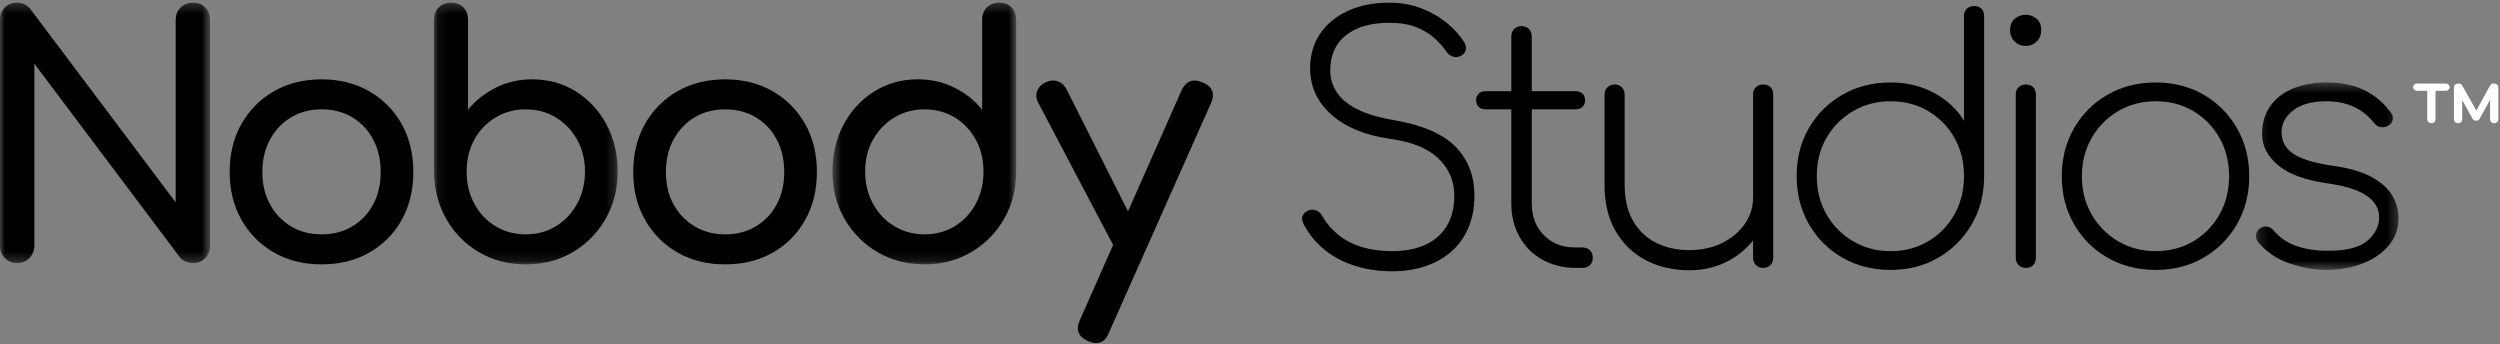 <svg width="254" height="35" viewBox="0 0 254 35" fill="none" xmlns="http://www.w3.org/2000/svg">
<rect x="0" y="0" width="254" height="35" fill="#808080" stroke="none"/>
<mask id="mask0_72_9" style="mask-type:luminance" maskUnits="userSpaceOnUse" x="0" y="0" width="22" height="27">
<path d="M0 0.271H21.338V26.723H0V0.271Z" fill="white"/>
</mask>
<g mask="url(#mask0_72_9)">
<path fill-rule="evenodd" clip-rule="evenodd" d="M19.61 0.271C19.113 0.271 18.696 0.435 18.357 0.763C18.018 1.09 17.849 1.514 17.849 2.033V20.559L3.082 0.915C2.721 0.486 2.269 0.271 1.728 0.271C1.23 0.271 0.818 0.435 0.491 0.763C0.164 1.09 0 1.514 0 2.033V24.962C0 25.459 0.164 25.877 0.491 26.215C0.818 26.554 1.23 26.723 1.728 26.723C2.247 26.723 2.67 26.554 2.998 26.215C3.324 25.877 3.489 25.459 3.489 24.962V6.469L18.256 26.114C18.413 26.317 18.622 26.469 18.882 26.571C19.142 26.672 19.384 26.723 19.61 26.723C20.13 26.723 20.547 26.554 20.863 26.215C21.179 25.877 21.338 25.459 21.338 24.962V2.033C21.338 1.514 21.179 1.09 20.863 0.763C20.547 0.435 20.13 0.271 19.61 0.271Z" fill="black"/>
</g>
<path fill-rule="evenodd" clip-rule="evenodd" d="M37.916 20.762C37.408 21.711 36.702 22.456 35.8 22.998C34.896 23.539 33.857 23.81 32.683 23.81C31.509 23.81 30.47 23.539 29.567 22.998C28.664 22.456 27.953 21.711 27.433 20.762C26.914 19.814 26.655 18.719 26.655 17.477C26.655 16.235 26.914 15.135 27.433 14.175C27.953 13.216 28.664 12.465 29.567 11.923C30.47 11.381 31.509 11.11 32.683 11.11C33.857 11.11 34.896 11.381 35.8 11.923C36.702 12.465 37.408 13.216 37.916 14.175C38.425 15.135 38.678 16.235 38.678 17.477C38.678 18.719 38.425 19.814 37.916 20.762ZM37.492 9.264C36.092 8.463 34.49 8.062 32.683 8.062C30.855 8.062 29.24 8.463 27.84 9.264C26.44 10.066 25.339 11.172 24.538 12.583C23.736 13.994 23.335 15.626 23.335 17.477C23.335 19.306 23.736 20.926 24.538 22.337C25.339 23.749 26.44 24.855 27.84 25.657C29.24 26.458 30.855 26.859 32.683 26.859C34.512 26.859 36.127 26.458 37.526 25.657C38.926 24.855 40.022 23.749 40.812 22.337C41.602 20.926 41.997 19.306 41.997 17.477C41.997 15.626 41.596 13.994 40.795 12.583C39.993 11.172 38.893 10.066 37.492 9.264Z" fill="black"/>
<mask id="mask1_72_9" style="mask-type:luminance" maskUnits="userSpaceOnUse" x="44" y="0" width="19" height="27">
<path d="M44.092 0.271H62.754V26.859H44.092V0.271Z" fill="white"/>
</mask>
<g mask="url(#mask1_72_9)">
<path fill-rule="evenodd" clip-rule="evenodd" d="M58.639 20.694C58.108 21.666 57.391 22.428 56.487 22.981C55.584 23.534 54.557 23.811 53.406 23.811C52.277 23.811 51.255 23.534 50.341 22.981C49.426 22.428 48.709 21.666 48.19 20.694C47.67 19.724 47.411 18.64 47.411 17.443C47.411 16.224 47.67 15.14 48.19 14.192C48.709 13.243 49.426 12.493 50.341 11.939C51.255 11.386 52.277 11.11 53.406 11.11C54.557 11.11 55.584 11.386 56.487 11.939C57.391 12.493 58.108 13.243 58.639 14.192C59.169 15.14 59.434 16.224 59.434 17.443C59.434 18.64 59.169 19.724 58.639 20.694ZM58.52 9.298C57.21 8.474 55.731 8.061 54.083 8.061C52.751 8.061 51.526 8.338 50.409 8.891C49.291 9.445 48.337 10.195 47.547 11.143V1.999C47.547 1.48 47.388 1.062 47.072 0.746C46.756 0.43 46.338 0.271 45.819 0.271C45.322 0.271 44.91 0.43 44.583 0.746C44.256 1.062 44.092 1.48 44.092 1.999V17.443C44.114 19.227 44.532 20.83 45.345 22.253C46.158 23.675 47.264 24.798 48.664 25.623C50.064 26.447 51.644 26.859 53.406 26.859C55.189 26.859 56.781 26.447 58.182 25.623C59.581 24.798 60.693 23.675 61.518 22.253C62.341 20.83 62.754 19.227 62.754 17.443C62.754 15.659 62.375 14.062 61.619 12.651C60.862 11.239 59.83 10.122 58.52 9.298Z" fill="black"/>
</g>
<path fill-rule="evenodd" clip-rule="evenodd" d="M78.917 20.762C78.408 21.711 77.701 22.456 76.799 22.998C75.896 23.539 74.857 23.81 73.683 23.81C72.509 23.81 71.469 23.539 70.567 22.998C69.664 22.456 68.952 21.711 68.433 20.762C67.913 19.814 67.654 18.719 67.654 17.477C67.654 16.235 67.913 15.135 68.433 14.175C68.952 13.216 69.664 12.465 70.567 11.923C71.469 11.381 72.509 11.11 73.683 11.11C74.857 11.11 75.896 11.381 76.799 11.923C77.701 12.465 78.408 13.216 78.917 14.175C79.424 15.135 79.678 16.235 79.678 17.477C79.678 18.719 79.424 19.814 78.917 20.762ZM78.493 9.264C77.092 8.463 75.49 8.062 73.683 8.062C71.854 8.062 70.239 8.463 68.839 9.264C67.439 10.066 66.339 11.172 65.538 12.583C64.736 13.994 64.335 15.626 64.335 17.477C64.335 19.306 64.736 20.926 65.538 22.337C66.339 23.749 67.439 24.855 68.839 25.657C70.239 26.458 71.854 26.859 73.683 26.859C75.512 26.859 77.126 26.458 78.526 25.657C79.926 24.855 81.021 23.749 81.812 22.337C82.602 20.926 82.997 19.306 82.997 17.477C82.997 15.626 82.597 13.994 81.794 12.583C80.993 11.172 79.893 10.066 78.493 9.264Z" fill="black"/>
<mask id="mask2_72_9" style="mask-type:luminance" maskUnits="userSpaceOnUse" x="84" y="0" width="20" height="27">
<path d="M84.578 0.271H103.24V26.859H84.578V0.271Z" fill="white"/>
</mask>
<g mask="url(#mask2_72_9)">
<path fill-rule="evenodd" clip-rule="evenodd" d="M99.142 20.694C98.623 21.666 97.912 22.428 97.009 22.981C96.105 23.534 95.078 23.811 93.926 23.811C92.797 23.811 91.775 23.534 90.861 22.981C89.947 22.428 89.224 21.666 88.693 20.694C88.162 19.724 87.898 18.64 87.898 17.443C87.898 16.224 88.162 15.14 88.693 14.192C89.224 13.243 89.947 12.493 90.861 11.939C91.775 11.386 92.797 11.11 93.926 11.11C95.078 11.11 96.105 11.386 97.009 11.939C97.912 12.493 98.623 13.243 99.142 14.192C99.662 15.14 99.922 16.224 99.922 17.443C99.922 18.64 99.662 19.724 99.142 20.694ZM101.513 0.271C101.016 0.271 100.604 0.43 100.277 0.746C99.95 1.062 99.786 1.48 99.786 1.999V11.143C99.018 10.195 98.07 9.445 96.941 8.891C95.812 8.338 94.581 8.061 93.249 8.061C91.6 8.061 90.121 8.474 88.812 9.298C87.502 10.122 86.469 11.239 85.714 12.651C84.956 14.062 84.578 15.659 84.578 17.443C84.578 19.227 84.99 20.83 85.815 22.253C86.638 23.675 87.756 24.798 89.168 25.623C90.579 26.447 92.165 26.859 93.926 26.859C95.688 26.859 97.268 26.447 98.668 25.623C100.068 24.798 101.18 23.675 102.004 22.253C102.829 20.83 103.24 19.227 103.24 17.443V1.999C103.24 1.48 103.082 1.062 102.766 0.746C102.45 0.43 102.032 0.271 101.513 0.271Z" fill="black"/>
</g>
<path fill-rule="evenodd" clip-rule="evenodd" d="M122.182 8.366C121.211 7.96 120.499 8.231 120.048 9.179L114.605 21.476L108.397 9.145C108.194 8.716 107.9 8.429 107.516 8.282C107.132 8.135 106.725 8.152 106.297 8.332C105.868 8.513 105.569 8.801 105.399 9.196C105.23 9.591 105.258 10.004 105.484 10.432L113.094 24.888L109.718 32.516C109.266 33.486 109.537 34.197 110.531 34.649C110.847 34.784 111.118 34.852 111.344 34.852C111.953 34.852 112.394 34.502 112.664 33.803L123.029 10.5C123.48 9.507 123.198 8.795 122.182 8.366Z" fill="black"/>
<path fill-rule="evenodd" clip-rule="evenodd" d="M141.559 12.194C140.082 11.945 138.867 11.582 137.913 11.105C136.959 10.627 136.262 10.055 135.819 9.384C135.376 8.715 135.154 7.97 135.154 7.153C135.154 5.609 135.687 4.416 136.755 3.576C137.822 2.736 139.287 2.316 141.149 2.316C142.217 2.316 143.125 2.463 143.875 2.758C144.625 3.054 145.249 3.428 145.749 3.882C146.248 4.337 146.657 4.802 146.976 5.279C147.134 5.507 147.338 5.66 147.588 5.739C147.838 5.819 148.087 5.813 148.338 5.722C148.632 5.609 148.821 5.41 148.9 5.126C148.979 4.842 148.939 4.575 148.781 4.326C148.372 3.644 147.793 2.991 147.043 2.367C146.294 1.742 145.419 1.237 144.42 0.85C143.42 0.464 142.331 0.271 141.149 0.271C139.56 0.271 138.157 0.55 136.942 1.106C135.728 1.663 134.785 2.44 134.115 3.44C133.444 4.439 133.11 5.609 133.11 6.949C133.11 8.788 133.825 10.35 135.256 11.633C136.687 12.916 138.674 13.74 141.218 14.102C143.42 14.398 145.061 15.062 146.14 16.096C147.219 17.13 147.759 18.395 147.759 19.894C147.759 21.098 147.503 22.12 146.992 22.96C146.481 23.801 145.754 24.437 144.812 24.868C143.87 25.299 142.751 25.515 141.456 25.515C140.298 25.515 139.258 25.373 138.339 25.09C137.419 24.805 136.624 24.391 135.955 23.846C135.285 23.301 134.744 22.665 134.336 21.938C134.2 21.689 134.006 21.507 133.757 21.393C133.507 21.279 133.257 21.268 133.008 21.359C132.712 21.45 132.502 21.62 132.377 21.87C132.252 22.12 132.258 22.381 132.394 22.654C132.894 23.653 133.575 24.522 134.439 25.26C135.302 25.998 136.329 26.566 137.522 26.963C138.714 27.36 140.025 27.559 141.456 27.559C142.705 27.559 143.841 27.383 144.864 27.031C145.885 26.679 146.765 26.174 147.503 25.515C148.241 24.856 148.809 24.05 149.207 23.097C149.603 22.143 149.803 21.075 149.803 19.894C149.803 17.873 149.161 16.209 147.878 14.903C146.595 13.597 144.489 12.695 141.559 12.194Z" fill="black"/>
<path fill-rule="evenodd" clip-rule="evenodd" d="M160.773 25.141H160.023C158.729 25.141 157.672 24.726 156.855 23.897C156.037 23.068 155.628 21.995 155.628 20.678V11.105H160.125C160.398 11.105 160.619 11.019 160.79 10.849C160.959 10.679 161.045 10.457 161.045 10.185C161.045 9.912 160.959 9.69 160.79 9.521C160.619 9.35 160.398 9.265 160.125 9.265H155.628V3.712C155.628 3.394 155.532 3.139 155.339 2.945C155.146 2.753 154.89 2.656 154.572 2.656C154.278 2.656 154.032 2.753 153.84 2.945C153.647 3.139 153.55 3.394 153.55 3.712V9.265H150.893C150.621 9.265 150.399 9.35 150.229 9.521C150.059 9.69 149.973 9.912 149.973 10.185C149.973 10.457 150.059 10.679 150.229 10.849C150.399 11.019 150.621 11.105 150.893 11.105H153.55V20.678C153.55 21.927 153.823 23.046 154.368 24.033C154.912 25.021 155.674 25.794 156.651 26.35C157.627 26.906 158.739 27.196 159.989 27.218H160.773C161.09 27.218 161.345 27.122 161.539 26.929C161.732 26.736 161.829 26.492 161.829 26.196C161.829 25.879 161.732 25.623 161.539 25.43C161.345 25.238 161.09 25.141 160.773 25.141Z" fill="black"/>
<path fill-rule="evenodd" clip-rule="evenodd" d="M179.135 8.584C178.839 8.584 178.595 8.675 178.403 8.856C178.209 9.039 178.113 9.288 178.113 9.606V20.03C178.113 21.053 177.828 21.967 177.261 22.773C176.693 23.579 175.921 24.221 174.944 24.698C173.967 25.175 172.866 25.413 171.64 25.413C170.39 25.413 169.272 25.169 168.284 24.681C167.296 24.192 166.513 23.454 165.933 22.466C165.355 21.478 165.065 20.247 165.065 18.77V9.606C165.065 9.311 164.968 9.066 164.775 8.873C164.582 8.68 164.338 8.584 164.043 8.584C163.747 8.584 163.503 8.68 163.311 8.873C163.117 9.066 163.021 9.311 163.021 9.606V18.77C163.021 20.633 163.401 22.211 164.162 23.505C164.923 24.8 165.95 25.782 167.245 26.452C168.54 27.122 170.005 27.457 171.64 27.457C173.116 27.457 174.45 27.134 175.643 26.486C176.614 25.959 177.436 25.271 178.113 24.427V26.197C178.113 26.492 178.209 26.736 178.403 26.929C178.595 27.122 178.839 27.219 179.135 27.219C179.452 27.219 179.702 27.122 179.884 26.929C180.066 26.736 180.157 26.492 180.157 26.197V9.606C180.157 9.288 180.066 9.039 179.884 8.856C179.702 8.675 179.452 8.584 179.135 8.584Z" fill="black"/>
<path fill-rule="evenodd" clip-rule="evenodd" d="M198.57 21.785C197.923 22.932 197.037 23.841 195.913 24.51C194.788 25.181 193.511 25.515 192.08 25.515C190.672 25.515 189.4 25.181 188.265 24.51C187.129 23.841 186.232 22.932 185.573 21.785C184.914 20.638 184.585 19.338 184.585 17.884C184.585 16.431 184.914 15.136 185.573 14C186.232 12.865 187.129 11.962 188.265 11.292C189.4 10.622 190.672 10.287 192.08 10.287C193.511 10.287 194.788 10.622 195.913 11.292C197.037 11.962 197.923 12.865 198.57 14C199.218 15.136 199.541 16.431 199.541 17.884C199.541 19.338 199.218 20.638 198.57 21.785ZM200.563 0.612C200.268 0.612 200.023 0.703 199.83 0.884C199.637 1.067 199.541 1.316 199.541 1.634V12.263C198.814 11.082 197.798 10.139 196.492 9.435C195.185 8.732 193.716 8.379 192.08 8.379C190.263 8.379 188.633 8.794 187.191 9.623C185.749 10.452 184.614 11.582 183.784 13.012C182.956 14.443 182.541 16.067 182.541 17.884C182.541 19.701 182.956 21.331 183.784 22.773C184.614 24.215 185.749 25.351 187.191 26.18C188.633 27.009 190.263 27.423 192.08 27.423C193.874 27.423 195.481 27.014 196.901 26.197C198.319 25.379 199.45 24.266 200.291 22.858C201.13 21.45 201.562 19.86 201.585 18.088V1.634C201.585 1.316 201.494 1.067 201.312 0.884C201.13 0.703 200.881 0.612 200.563 0.612Z" fill="black"/>
<path fill-rule="evenodd" clip-rule="evenodd" d="M205.824 8.584C205.529 8.584 205.284 8.675 205.092 8.856C204.898 9.039 204.802 9.288 204.802 9.606V26.197C204.802 26.492 204.898 26.736 205.092 26.929C205.284 27.122 205.529 27.219 205.824 27.219C206.142 27.219 206.392 27.122 206.574 26.929C206.756 26.736 206.847 26.492 206.847 26.197V9.606C206.847 9.288 206.756 9.039 206.574 8.856C206.392 8.675 206.142 8.584 205.824 8.584Z" fill="black"/>
<path fill-rule="evenodd" clip-rule="evenodd" d="M206.897 1.89C206.568 1.629 206.21 1.498 205.824 1.498C205.415 1.498 205.046 1.629 204.717 1.89C204.388 2.151 204.223 2.542 204.223 3.065C204.223 3.52 204.376 3.9 204.683 4.206C204.989 4.512 205.359 4.666 205.79 4.666C206.244 4.666 206.625 4.512 206.932 4.206C207.238 3.9 207.391 3.52 207.391 3.065C207.391 2.542 207.227 2.151 206.897 1.89Z" fill="black"/>
<path fill-rule="evenodd" clip-rule="evenodd" d="M225.506 21.785C224.858 22.932 223.973 23.841 222.848 24.51C221.724 25.181 220.447 25.515 219.016 25.515C217.608 25.515 216.336 25.181 215.2 24.51C214.064 23.841 213.168 22.932 212.509 21.785C211.85 20.638 211.521 19.349 211.521 17.918C211.521 16.465 211.85 15.165 212.509 14.018C213.168 12.871 214.064 11.962 215.2 11.292C216.336 10.622 217.608 10.287 219.016 10.287C220.447 10.287 221.724 10.622 222.848 11.292C223.973 11.962 224.858 12.871 225.506 14.018C226.154 15.165 226.476 16.453 226.476 17.884C226.476 19.338 226.154 20.638 225.506 21.785ZM223.888 9.623C222.457 8.794 220.833 8.379 219.016 8.379C217.199 8.379 215.569 8.794 214.128 9.623C212.685 10.452 211.549 11.588 210.721 13.03C209.891 14.472 209.477 16.101 209.477 17.918C209.477 19.712 209.891 21.331 210.721 22.773C211.549 24.215 212.685 25.351 214.128 26.18C215.569 27.009 217.199 27.423 219.016 27.423C220.833 27.423 222.457 27.009 223.888 26.18C225.319 25.351 226.448 24.215 227.278 22.773C228.107 21.331 228.521 19.712 228.521 17.918C228.521 16.101 228.107 14.472 227.278 13.03C226.448 11.588 225.319 10.452 223.888 9.623Z" fill="black"/>
<mask id="mask3_72_9" style="mask-type:luminance" maskUnits="userSpaceOnUse" x="229" y="8" width="15" height="20">
<path d="M229.192 8.379H243.696V27.423H229.192V8.379Z" fill="white"/>
</mask>
<g mask="url(#mask3_72_9)">
<path fill-rule="evenodd" clip-rule="evenodd" d="M243.065 19.877C242.645 19.161 241.941 18.532 240.953 17.986C239.966 17.441 238.62 17.056 236.916 16.828C235.667 16.646 234.668 16.402 233.918 16.096C233.168 15.789 232.629 15.414 232.3 14.972C231.97 14.528 231.806 14.012 231.806 13.421C231.806 12.559 232.204 11.82 232.999 11.207C233.793 10.594 234.907 10.287 236.337 10.287C237.404 10.287 238.341 10.475 239.148 10.849C239.954 11.224 240.641 11.775 241.209 12.502C241.391 12.729 241.606 12.865 241.856 12.91C242.106 12.956 242.344 12.922 242.572 12.808C242.866 12.649 243.042 12.439 243.099 12.178C243.156 11.917 243.094 11.673 242.913 11.445C242.253 10.514 241.391 9.77 240.323 9.214C239.255 8.658 237.949 8.379 236.405 8.379C235.133 8.379 234.003 8.579 233.015 8.975C232.027 9.373 231.249 9.964 230.682 10.747C230.114 11.53 229.831 12.49 229.831 13.626C229.831 14.83 230.376 15.886 231.465 16.794C232.556 17.703 234.236 18.316 236.507 18.634C238.279 18.884 239.59 19.298 240.442 19.877C241.294 20.456 241.72 21.188 241.72 22.074C241.72 22.983 241.323 23.778 240.527 24.459C239.732 25.141 238.382 25.481 236.473 25.481C235.36 25.481 234.332 25.328 233.39 25.021C232.448 24.715 231.647 24.175 230.989 23.403C230.829 23.198 230.619 23.074 230.358 23.028C230.097 22.983 229.852 23.04 229.626 23.198C229.376 23.381 229.234 23.602 229.2 23.863C229.166 24.124 229.24 24.368 229.421 24.595C230.285 25.618 231.363 26.344 232.658 26.776C233.953 27.207 235.19 27.423 236.371 27.423C237.666 27.423 238.87 27.213 239.983 26.793C241.095 26.373 241.993 25.765 242.674 24.97C243.355 24.175 243.696 23.244 243.696 22.177C243.696 21.359 243.485 20.593 243.065 19.877Z" fill="black"/>
</g>
<path d="M253.412 12.516C253.524 12.516 253.622 12.476 253.706 12.396C253.79 12.316 253.832 12.224 253.832 12.12V8.868C253.832 8.732 253.776 8.63 253.664 8.562C253.552 8.494 253.428 8.468 253.292 8.484C253.156 8.5 253.056 8.568 252.992 8.688L251.596 11.239L250.16 8.688C250.109 8.592 250.035 8.529 249.937 8.5L249.86 8.484C249.724 8.468 249.6 8.494 249.488 8.562C249.376 8.63 249.32 8.732 249.32 8.868V12.12C249.32 12.232 249.36 12.326 249.44 12.402C249.52 12.478 249.62 12.516 249.74 12.516C249.86 12.516 249.96 12.476 250.04 12.396C250.12 12.316 250.16 12.224 250.16 12.12V10.163L251.192 12.036C251.256 12.151 251.348 12.223 251.469 12.251L251.564 12.264C251.732 12.272 251.856 12.204 251.936 12.06L252.992 10.138V12.12C252.992 12.204 253.015 12.278 253.06 12.342L253.112 12.402C253.192 12.478 253.292 12.516 253.412 12.516ZM245.576 8.484C245.464 8.484 245.37 8.518 245.294 8.586C245.218 8.654 245.18 8.744 245.18 8.856C245.18 8.96 245.218 9.048 245.294 9.12C245.37 9.192 245.464 9.228 245.576 9.228H246.608V12.12C246.608 12.204 246.631 12.278 246.676 12.342L246.728 12.402C246.808 12.478 246.908 12.516 247.028 12.516C247.148 12.516 247.248 12.478 247.328 12.402C247.408 12.326 247.448 12.232 247.448 12.12V9.228H248.468C248.552 9.228 248.627 9.208 248.693 9.167L248.756 9.12C248.836 9.048 248.876 8.96 248.876 8.856C248.876 8.744 248.836 8.654 248.756 8.586C248.676 8.518 248.58 8.484 248.468 8.484H246.608H245.576Z" fill="white"/>
</svg>
